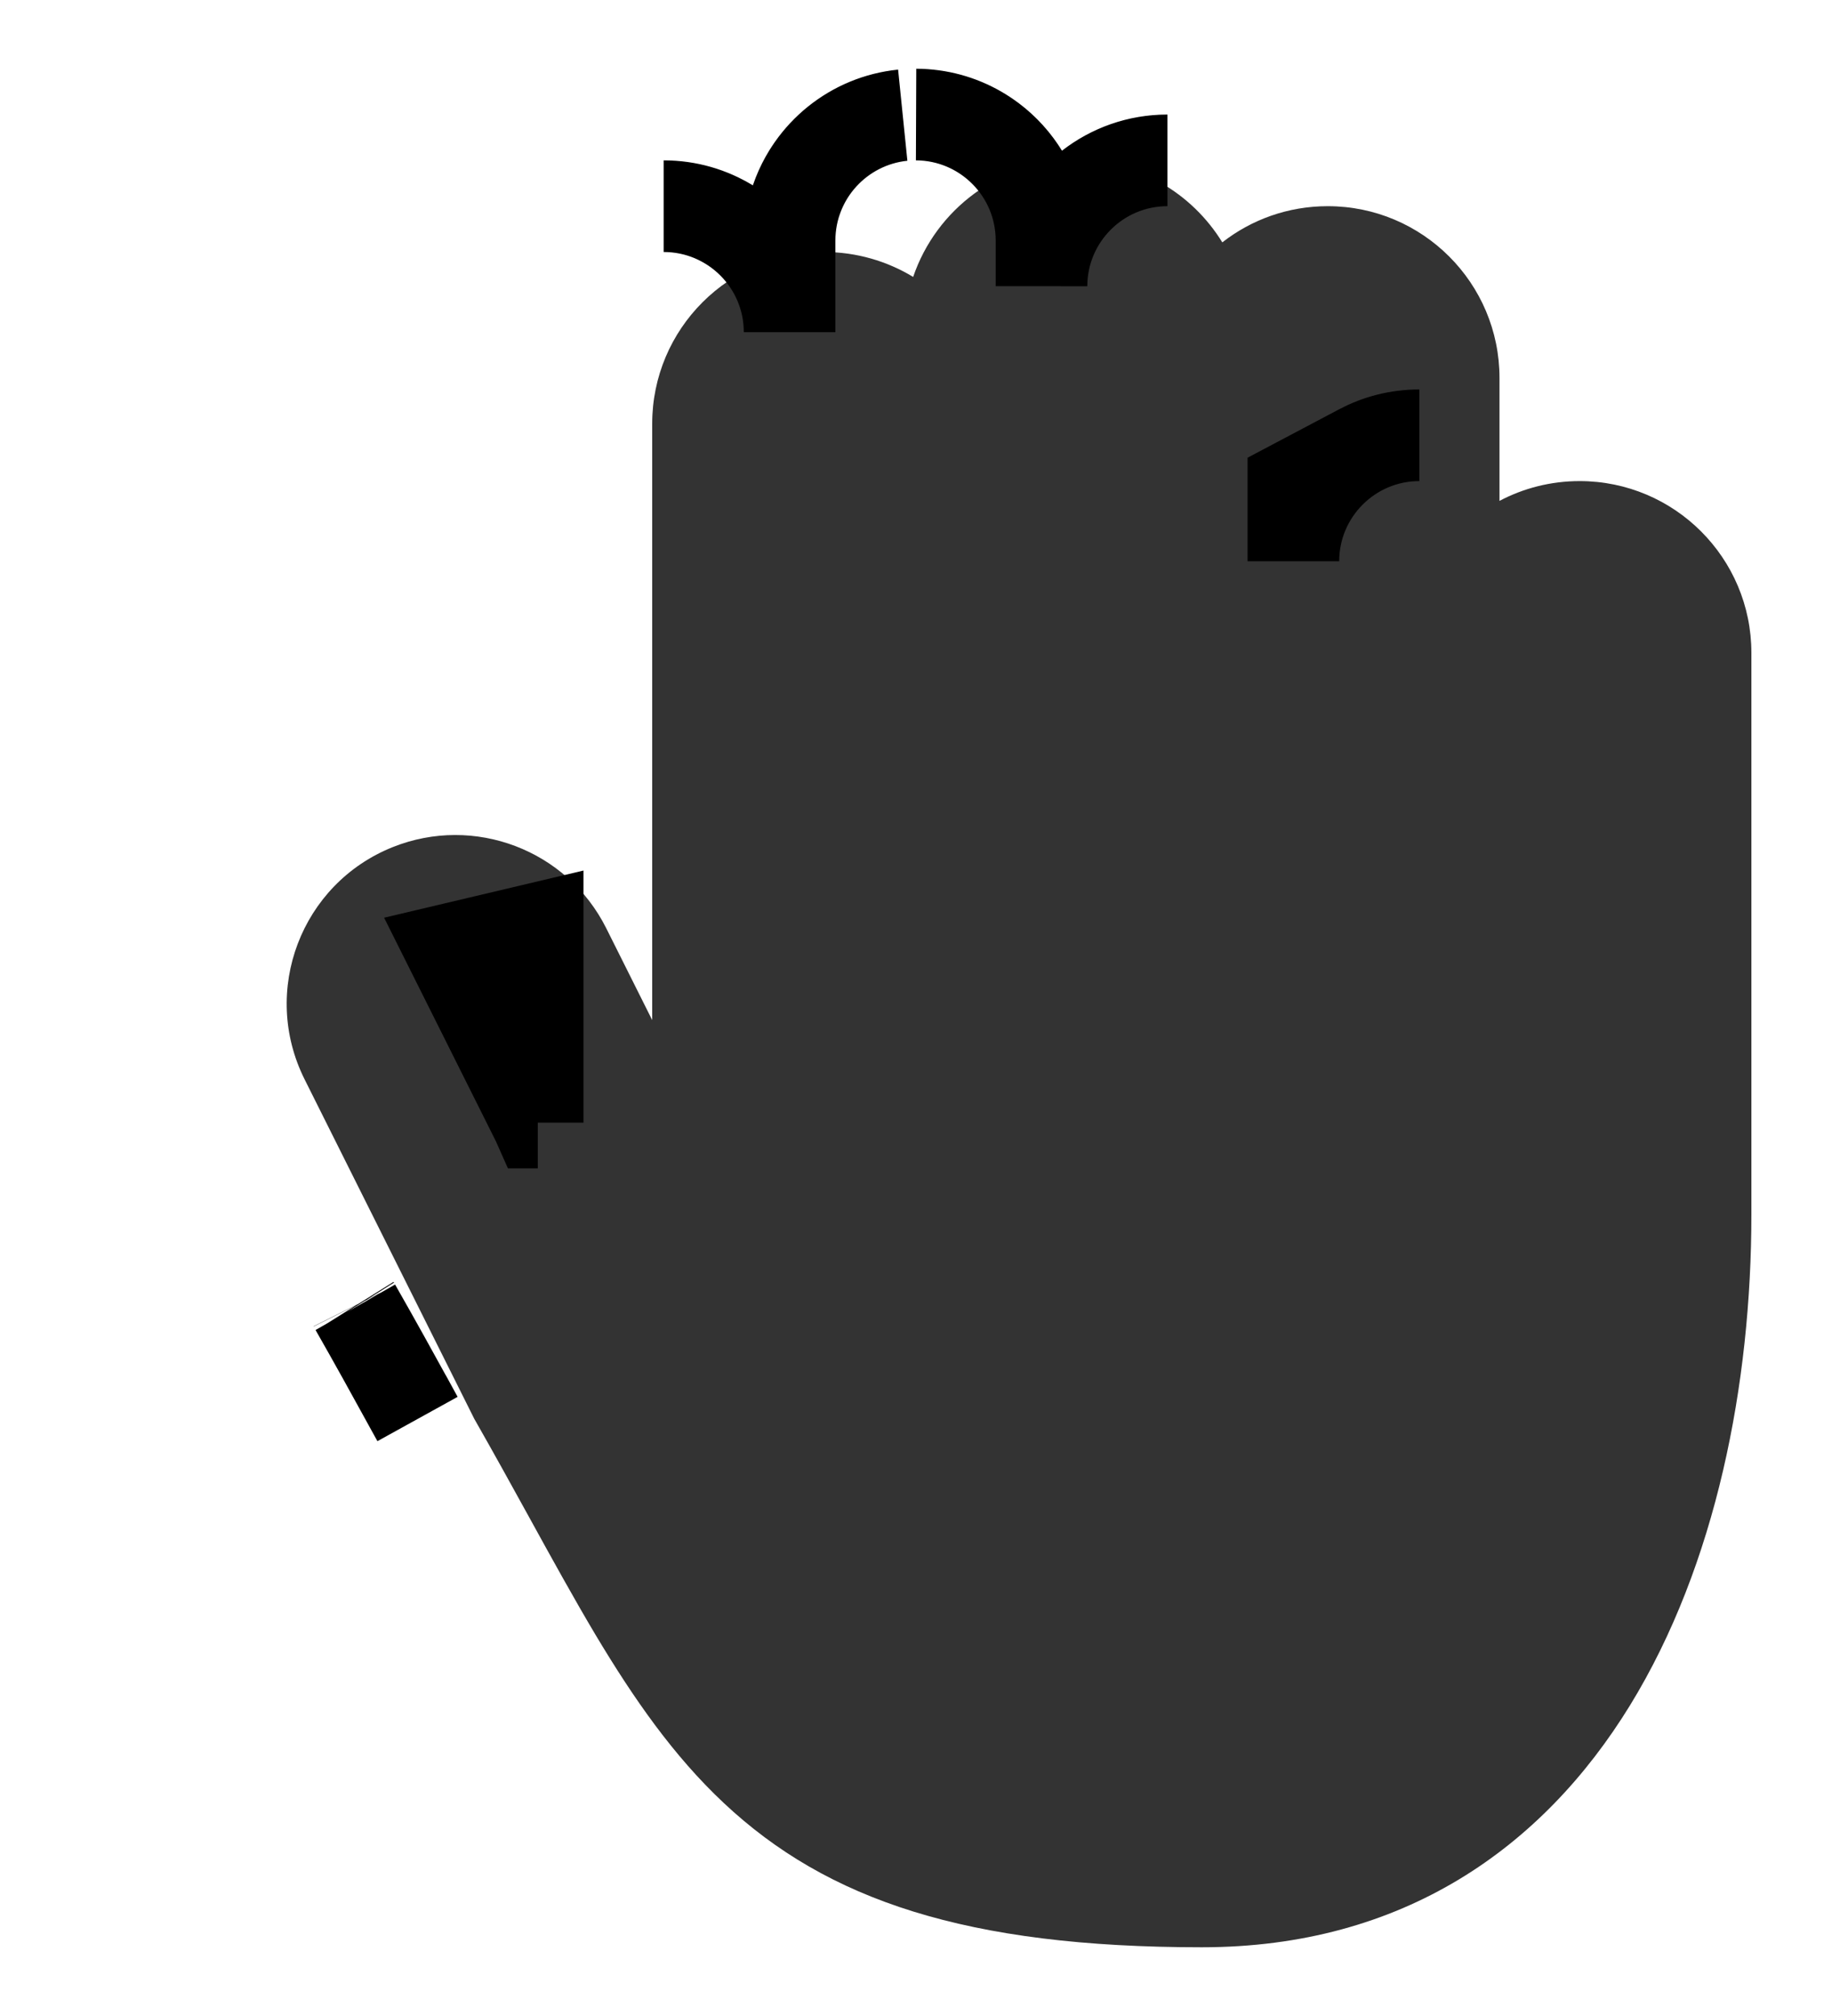 <svg width="20" height="22" viewBox="0 0 20 22" fill="none" xmlns="http://www.w3.org/2000/svg">
<path opacity="0.8" fill-rule="evenodd" clip-rule="evenodd" d="M9.969 3.022C10.22 2.283 10.92 1.75 11.745 1.75C12.421 1.75 13.014 2.108 13.344 2.645C13.661 2.397 14.061 2.25 14.495 2.25C15.53 2.25 16.37 3.089 16.37 4.125V5.466C16.631 5.328 16.929 5.25 17.245 5.25C18.28 5.25 19.12 6.089 19.12 7.125V13.25C19.12 15.103 18.735 17.078 17.796 18.608C16.843 20.161 15.317 21.25 13.12 21.25C10.552 21.25 9.031 20.735 7.903 19.677C7.353 19.162 6.919 18.538 6.503 17.843C6.27 17.452 6.028 17.014 5.774 16.552C5.586 16.211 5.391 15.857 5.186 15.498L5.179 15.486L3.325 11.778C2.843 10.814 3.287 9.644 4.288 9.244C5.177 8.889 6.191 9.274 6.619 10.131L7.12 11.132L7.12 4.625C7.12 3.589 7.959 2.75 8.995 2.75C9.351 2.75 9.685 2.85 9.969 3.022Z" fill="currentColor"/>
<path d="M3.87 14.25L3.871 14.252L3.87 14.25L3.87 14.25ZM5.87 12.25L5.87 12.25L5.866 12.241L4.923 10.356L5.87 10.132V12.239H5.87L5.87 12.25L5.87 12.25L5.87 12.25L5.87 12.25L5.87 12.25L5.87 12.251L5.87 12.25L5.871 12.25L5.87 12.25ZM5.87 12.25L5.87 12.25L5.87 12.25L5.87 12.25L5.87 12.25L5.87 12.25L5.87 12.25L5.87 12.25L5.871 12.25L5.87 12.25ZM14.12 5.296L14.854 4.908C15.045 4.807 15.262 4.75 15.495 4.75C14.736 4.75 14.12 5.366 14.12 6.125V5.296ZM11.168 1.907L11.46 2.383L11.901 2.039C12.134 1.858 12.426 1.75 12.745 1.75C11.986 1.75 11.371 2.365 11.37 3.123V2.625C11.37 1.867 10.758 1.253 10.001 1.25C10.494 1.252 10.926 1.513 11.168 1.907ZM7.959 2.45L8.492 2.774L8.693 2.183C8.862 1.683 9.312 1.312 9.855 1.257C9.161 1.328 8.62 1.913 8.62 2.625L8.62 3.625C8.62 2.866 8.005 2.25 7.245 2.25C7.508 2.25 7.751 2.323 7.959 2.45ZM4.478 15.339L4.48 15.344C4.506 15.391 4.532 15.438 4.558 15.485C4.526 15.427 4.494 15.369 4.462 15.31L4.461 15.309C4.277 14.974 4.083 14.623 3.879 14.266C4.098 14.649 4.293 15.003 4.478 15.339ZM3.872 14.254L3.877 14.262L3.872 14.254Z" fill="currentColor" stroke="black" stroke-linecap="round"/>
</svg>
